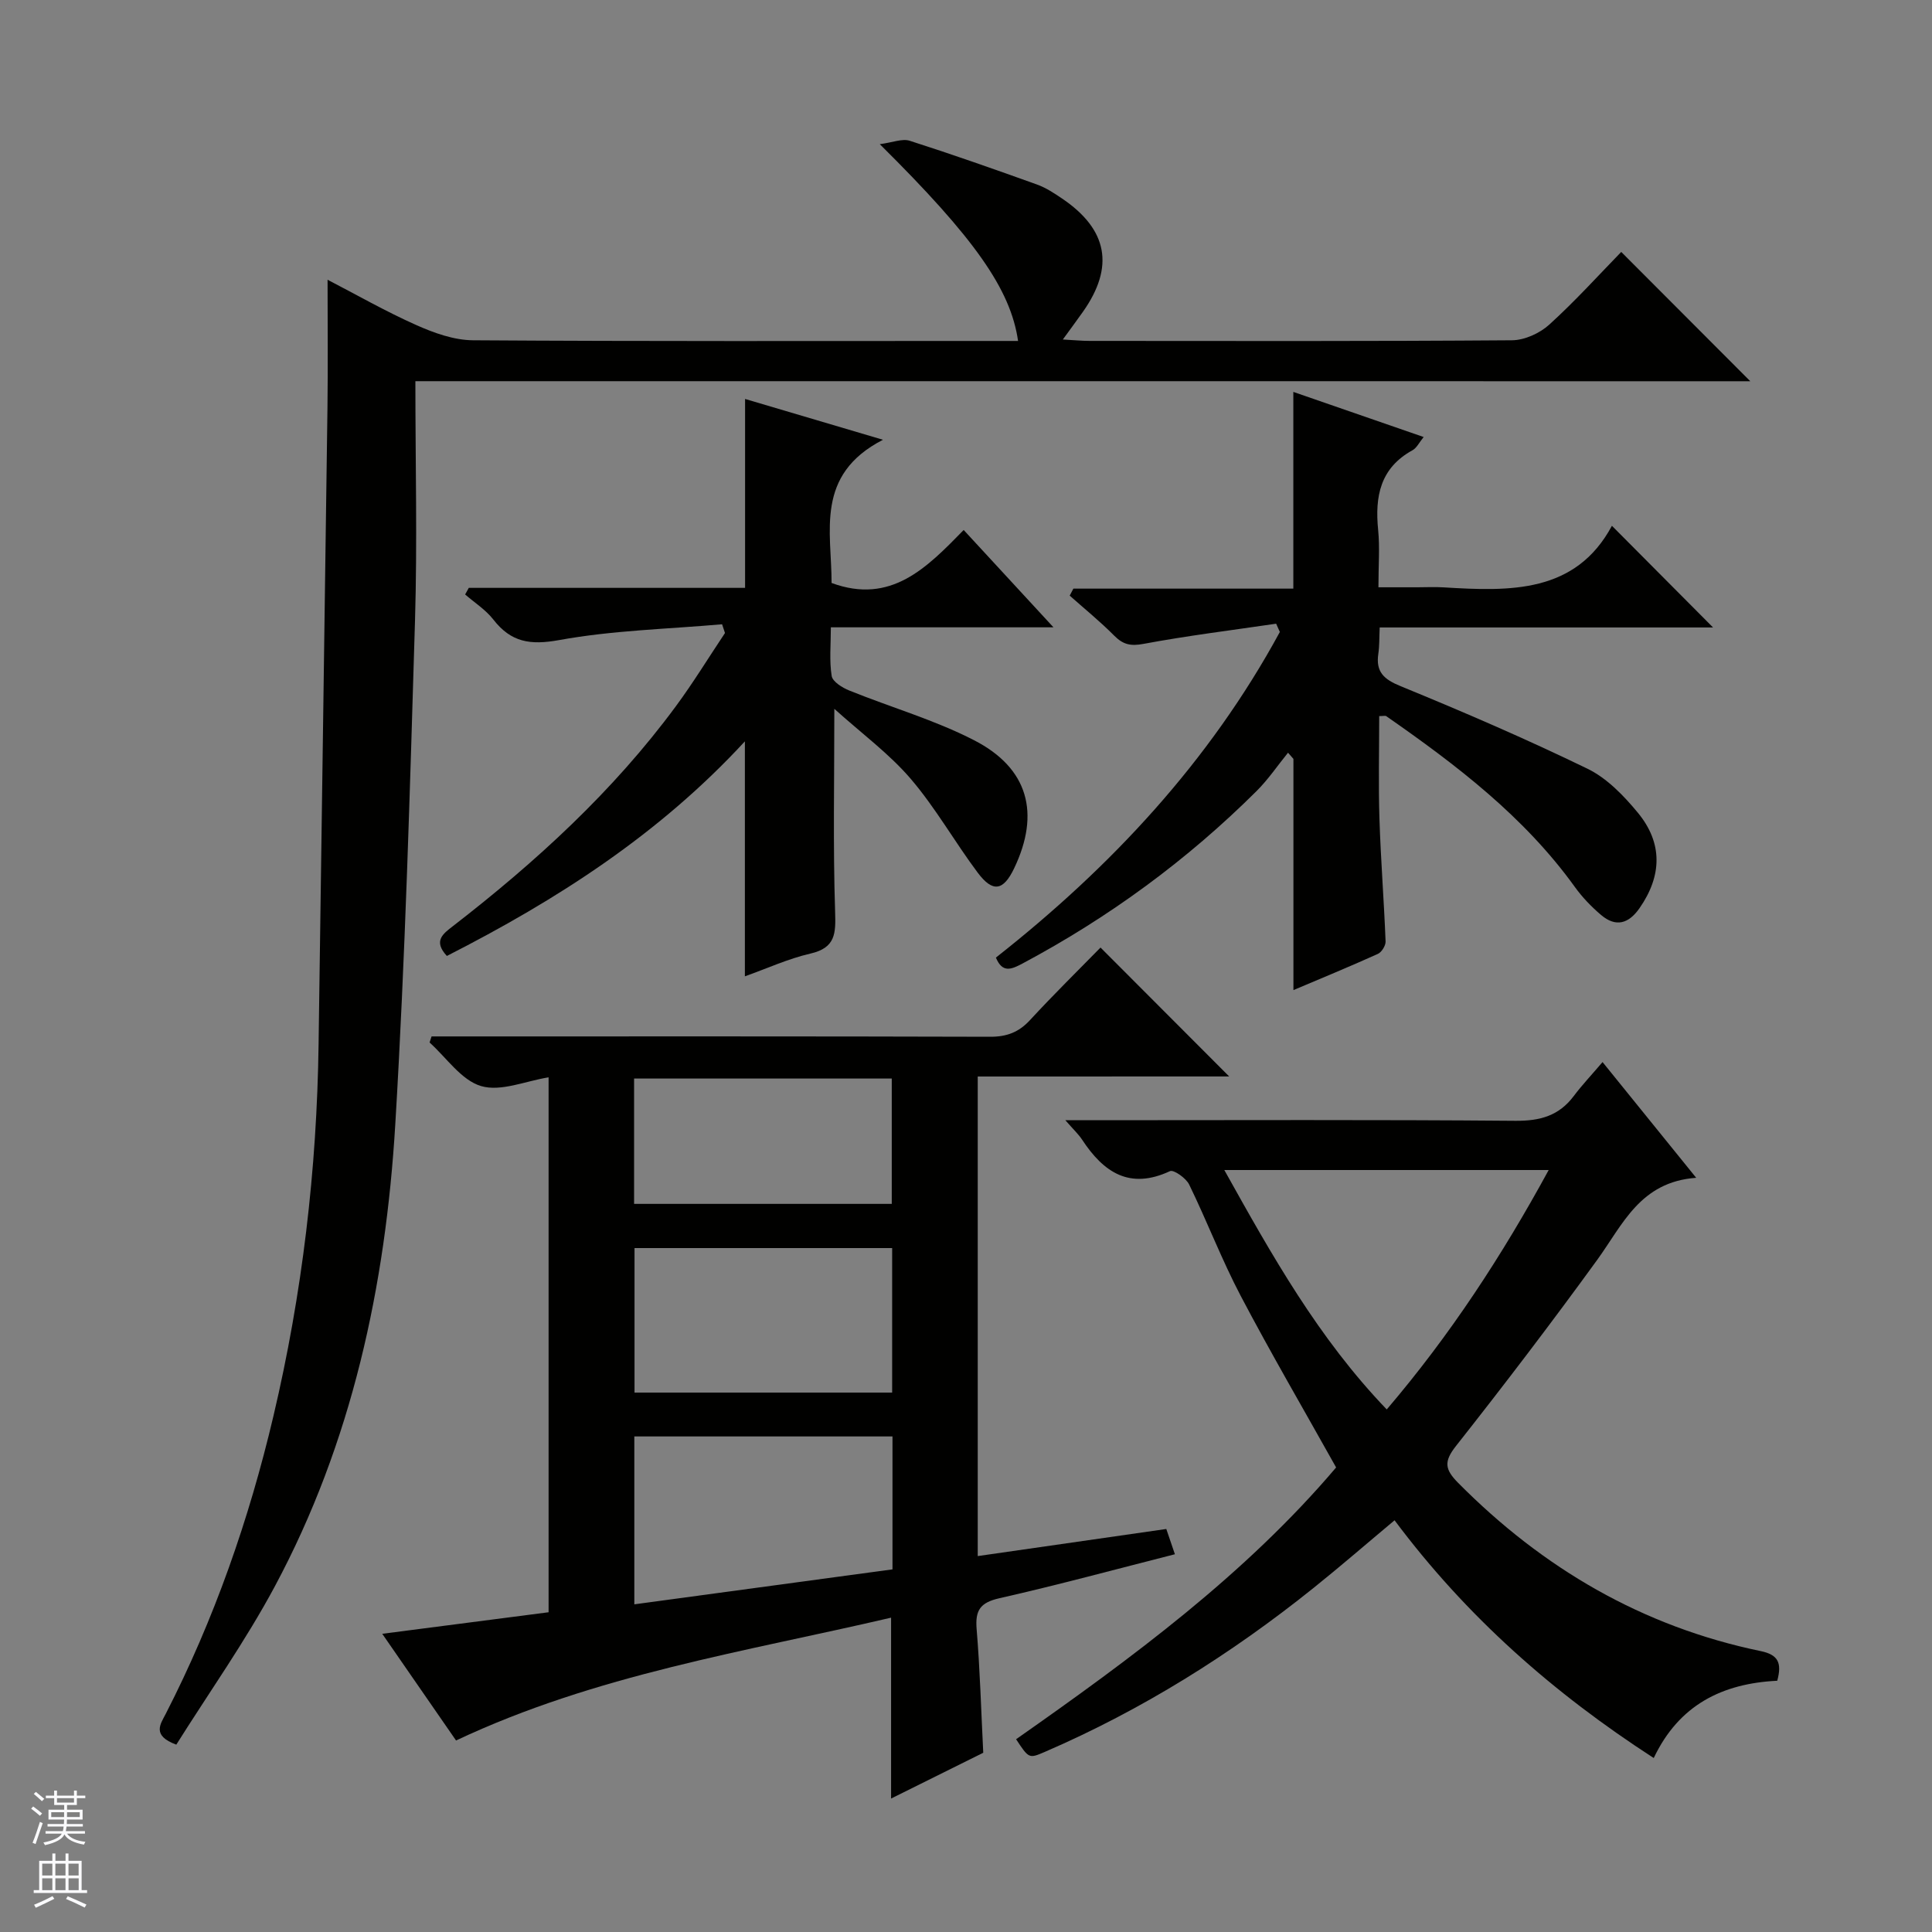 <svg enable-background="new 0 0 400 400" viewBox="0 0 400 400" xmlns="http://www.w3.org/2000/svg"><rect x="0" y="0" width="400" height="400" fill="#808080" stroke="none"/><g fill="#010100"><path d="m202.43 222.88v99.29c13.08-1.88 25.94-3.73 39.04-5.61.61 1.79 1.12 3.29 1.78 5.23-12.32 3.13-24.28 6.38-36.35 9.11-3.96.9-5.02 2.49-4.7 6.37.7 8.42.93 16.89 1.37 25.62-6.16 3.06-12.49 6.2-19.08 9.48 0-12.71 0-24.88 0-37.45-30.26 7.07-61.05 11.75-90.07 25.43-4.81-6.96-9.84-14.23-15.28-22.09 11.87-1.54 22.98-2.97 34.44-4.46 0-36.83 0-73.55 0-110.75-4.76.76-9.87 3.02-13.97 1.81-4.09-1.2-7.16-5.87-10.67-9.02.14-.42.27-.84.41-1.26h5.69c36.65 0 73.3-.04 109.95.07 3.45.01 5.94-.93 8.27-3.46 4.85-5.26 9.96-10.28 14.59-15.01 9.06 9.07 17.82 17.86 26.64 26.69-16.87.01-34.35.01-52.06.01zm-17.65 74.52c-18.11 0-35.8 0-53.45 0v34.76c17.99-2.44 35.64-4.83 53.45-7.24 0-9.37 0-18.3 0-27.52zm-.07-9.08c0-10.39 0-20.16 0-29.92-18 0-35.7 0-53.34 0v29.92zm-.08-39.07c0-8.89 0-17.46 0-25.95-17.96 0-35.55 0-53.35 0v25.95z"/><path d="m86 78.92c0 17.06.41 33.38-.08 49.67-1.05 34.74-2 69.5-4.08 104.18-2 33.41-8.97 65.86-24.94 95.67-6.09 11.36-13.61 21.96-20.4 32.77-5.14-1.89-3.26-4.28-2.2-6.35 10.06-19.61 17.27-40.29 22.31-61.68 5.97-25.3 9-51.01 9.35-77.02.6-43.95 1.26-87.89 1.84-131.83.11-8.63.02-17.26.02-26.41 5.96 3.08 12.04 6.57 18.41 9.4 3.66 1.63 7.77 3.1 11.69 3.13 35.65.24 71.31.14 106.96.14h5.9c-1.54-10.69-8.99-21.29-28.63-40.74 2.67-.35 4.64-1.2 6.19-.71 8.84 2.83 17.61 5.92 26.35 9.06 1.85.66 3.57 1.8 5.21 2.91 9.47 6.41 10.87 14.14 4.32 23.43-1.22 1.73-2.48 3.42-4.17 5.75 2.32.13 3.92.29 5.52.29 29.16.02 58.32.09 87.47-.13 2.61-.02 5.75-1.45 7.72-3.24 5.4-4.9 10.31-10.34 14.9-15.05 9.19 9.2 17.94 17.97 26.72 26.77-91.66-.01-183.7-.01-276.38-.01z"/><path d="m367.96 347.98c-11.4.56-20.36 5.01-25.57 16-20.77-13.44-38.75-29.26-53.66-49.22-5.73 4.79-11.19 9.53-16.83 14.05-17.06 13.68-35.46 25.21-55.58 33.9-3.29 1.42-3.3 1.39-5.95-2.62 23.9-16.76 47.43-34.08 66.26-56.27-6.74-12.05-13.51-23.65-19.76-35.53-3.93-7.48-6.96-15.44-10.67-23.05-.64-1.32-3.2-3.12-3.96-2.77-8.38 3.91-13.76.24-18.2-6.51-.78-1.18-1.85-2.16-3.47-4.03h6.26c28.98 0 57.96-.13 86.94.12 5.11.04 9-1.05 12.07-5.14 1.69-2.25 3.64-4.31 5.95-7.02 6.67 8.24 12.65 15.63 19.39 23.96-11.62.84-15.2 9.69-20.48 16.97-9.47 13.05-19.26 25.89-29.25 38.55-2.55 3.23-2.34 4.84.47 7.67 17.54 17.69 38.16 29.74 62.65 34.81 3.56.75 4.4 2.4 3.39 6.13zm-114.48-105.74c9.88 17.72 19.48 34.83 33.63 49.57 13.18-15.45 23.88-31.86 33.53-49.57-22.59 0-44.46 0-67.16 0z"/><path d="m264.21 129.13c-9.16 1.35-18.37 2.48-27.47 4.18-2.67.5-4.22.14-6.05-1.7-2.91-2.93-6.13-5.55-9.22-8.29.25-.48.51-.97.76-1.45h45.54c0-13.86 0-27.03 0-40.73 8.59 2.97 17.55 6.08 26.98 9.34-.91 1.12-1.43 2.26-2.31 2.74-6.7 3.68-7.8 9.58-7.11 16.49.36 3.62.06 7.3.06 11.88h8.04c1.83 0 3.67-.1 5.5.02 13.72.84 27.28 1.25 34.8-12.75 7.41 7.45 14.25 14.32 20.94 21.05-22.32 0-45.5 0-69.02 0-.1 2.17-.04 3.82-.28 5.42-.56 3.77 1.11 5.31 4.65 6.75 13.04 5.34 25.99 10.93 38.66 17.08 4.01 1.95 7.49 5.56 10.4 9.08 5.23 6.32 5.01 13.11.37 19.78-2.25 3.23-4.9 4.01-7.96 1.42-2.01-1.71-3.9-3.67-5.43-5.8-10.5-14.58-24.52-25.25-39.04-35.36-.21-.15-.61-.02-1.47-.02 0 7.1-.18 14.2.05 21.28.27 8.46.94 16.91 1.27 25.38.03.86-.82 2.23-1.61 2.58-5.87 2.65-11.83 5.1-17.47 7.49 0-16.16 0-32.02 0-47.87-.37-.43-.75-.85-1.12-1.28-2.16 2.66-4.1 5.54-6.51 7.94-14.37 14.3-30.56 26.16-48.45 35.7-2.33 1.24-4.17 2.03-5.52-1.22 23.85-18.77 44.23-40.6 58.79-67.42-.25-.57-.51-1.14-.77-1.71z"/><path d="m92.52 197.92c-2.87-3.11-.83-4.57 1.3-6.21 17.17-13.29 33.11-27.87 46.06-45.42 3.63-4.91 6.82-10.14 10.22-15.23-.2-.6-.4-1.21-.6-1.81-11.26.99-22.66 1.25-33.73 3.27-6.01 1.09-9.96.46-13.63-4.25-1.57-2.02-3.87-3.48-5.84-5.19.25-.46.51-.91.76-1.37h57.2c0-13.16 0-25.69 0-39.11 8.89 2.63 17.76 5.26 28.55 8.45-14.15 7.28-10.62 19.04-10.64 29.65 12.29 4.52 19.71-3.15 27.35-10.97 6.09 6.6 11.99 12.99 18.59 20.15-15.89 0-30.62 0-46.09 0 0 3.6-.34 6.91.17 10.07.19 1.19 2.21 2.44 3.66 3.02 8.6 3.48 17.63 6.07 25.83 10.29 11.25 5.78 13.72 15.15 8.29 26.51-2.23 4.67-4.42 5.08-7.55.9-4.77-6.37-8.72-13.42-13.88-19.44-4.45-5.19-10.1-9.34-15.8-14.47 0 14.89-.28 28.45.16 41.98.15 4.53.11 7.49-5.12 8.69-4.63 1.07-9.03 3.1-13.56 4.71 0-16.17 0-31.97 0-48.65-17.79 19.29-38.94 32.83-61.7 44.43z"/></g><path d="m6.45 374.46.42-.45c.65.47 1.27.95 1.85 1.44l-.45.49c-.66-.56-1.26-1.06-1.83-1.48m.93 7.33-.63-.26c.55-1.36 1.05-2.8 1.52-4.33.19.1.38.19.59.27-.46 1.29-.95 2.73-1.48 4.32m-.38-10.38.44-.42c.43.34 1.01.82 1.74 1.44l-.49.49c-.53-.51-1.09-1.01-1.69-1.51m2.5.35h1.72v-1.04h.59v1.04h3.52v-1.04h.59v1.04h1.75v.53h-1.75v1.42h-2.03v.97h3.22v2.03h-3.24c0 .35-.01.66-.03.93h3.32v.53h-3.37c-.03.27-.08.58-.15.94h3.96v.53h-3.71c.67.92 1.93 1.48 3.79 1.68-.13.24-.23.44-.29.59-2.13-.38-3.48-1.08-4.04-2.12-.43.97-1.77 1.72-4.03 2.23-.09-.19-.2-.37-.33-.55 2.1-.42 3.37-1.03 3.81-1.83h-3.36v-.53h3.58c.08-.29.13-.61.16-.94h-3.33v-.53h3.39c.02-.27.04-.58.04-.93h-3.23v-2.03h3.25v-.97h-2.07v-1.42h-1.73zm1.12 3.44v1h2.65c.01-.3.02-.44.01-.4v-.25-.35zm1.19-2h3.52v-.91h-3.52zm4.71 2h-2.63v.59c0 .15-.01.28-.01.4h2.64z" fill="#fafafc"/><path d="m13.55 383.74h.63v1.52h2.72v6.07h1.13v.6h-11.05v-.6h1.13v-6.07h2.73v-1.52h.63v1.52h2.1v-1.52zm-2.68 8.83.38.56c-1.24.63-2.53 1.25-3.85 1.85-.1-.21-.21-.42-.34-.63 1.36-.55 2.63-1.15 3.81-1.78m-2.13-4.27h2.1v-2.45h-2.1zm0 3.04h2.1v-2.46h-2.1zm2.72-3.04h2.1v-2.45h-2.1zm0 3.04h2.1v-2.46h-2.1zm6.07 3.6c-1.41-.71-2.7-1.3-3.86-1.78l.35-.56c1.45.62 2.75 1.19 3.88 1.72zm-1.25-9.09h-2.1v2.45h2.1zm-2.09 5.49h2.1v-2.46h-2.1z" fill="#fafafc"/></svg>